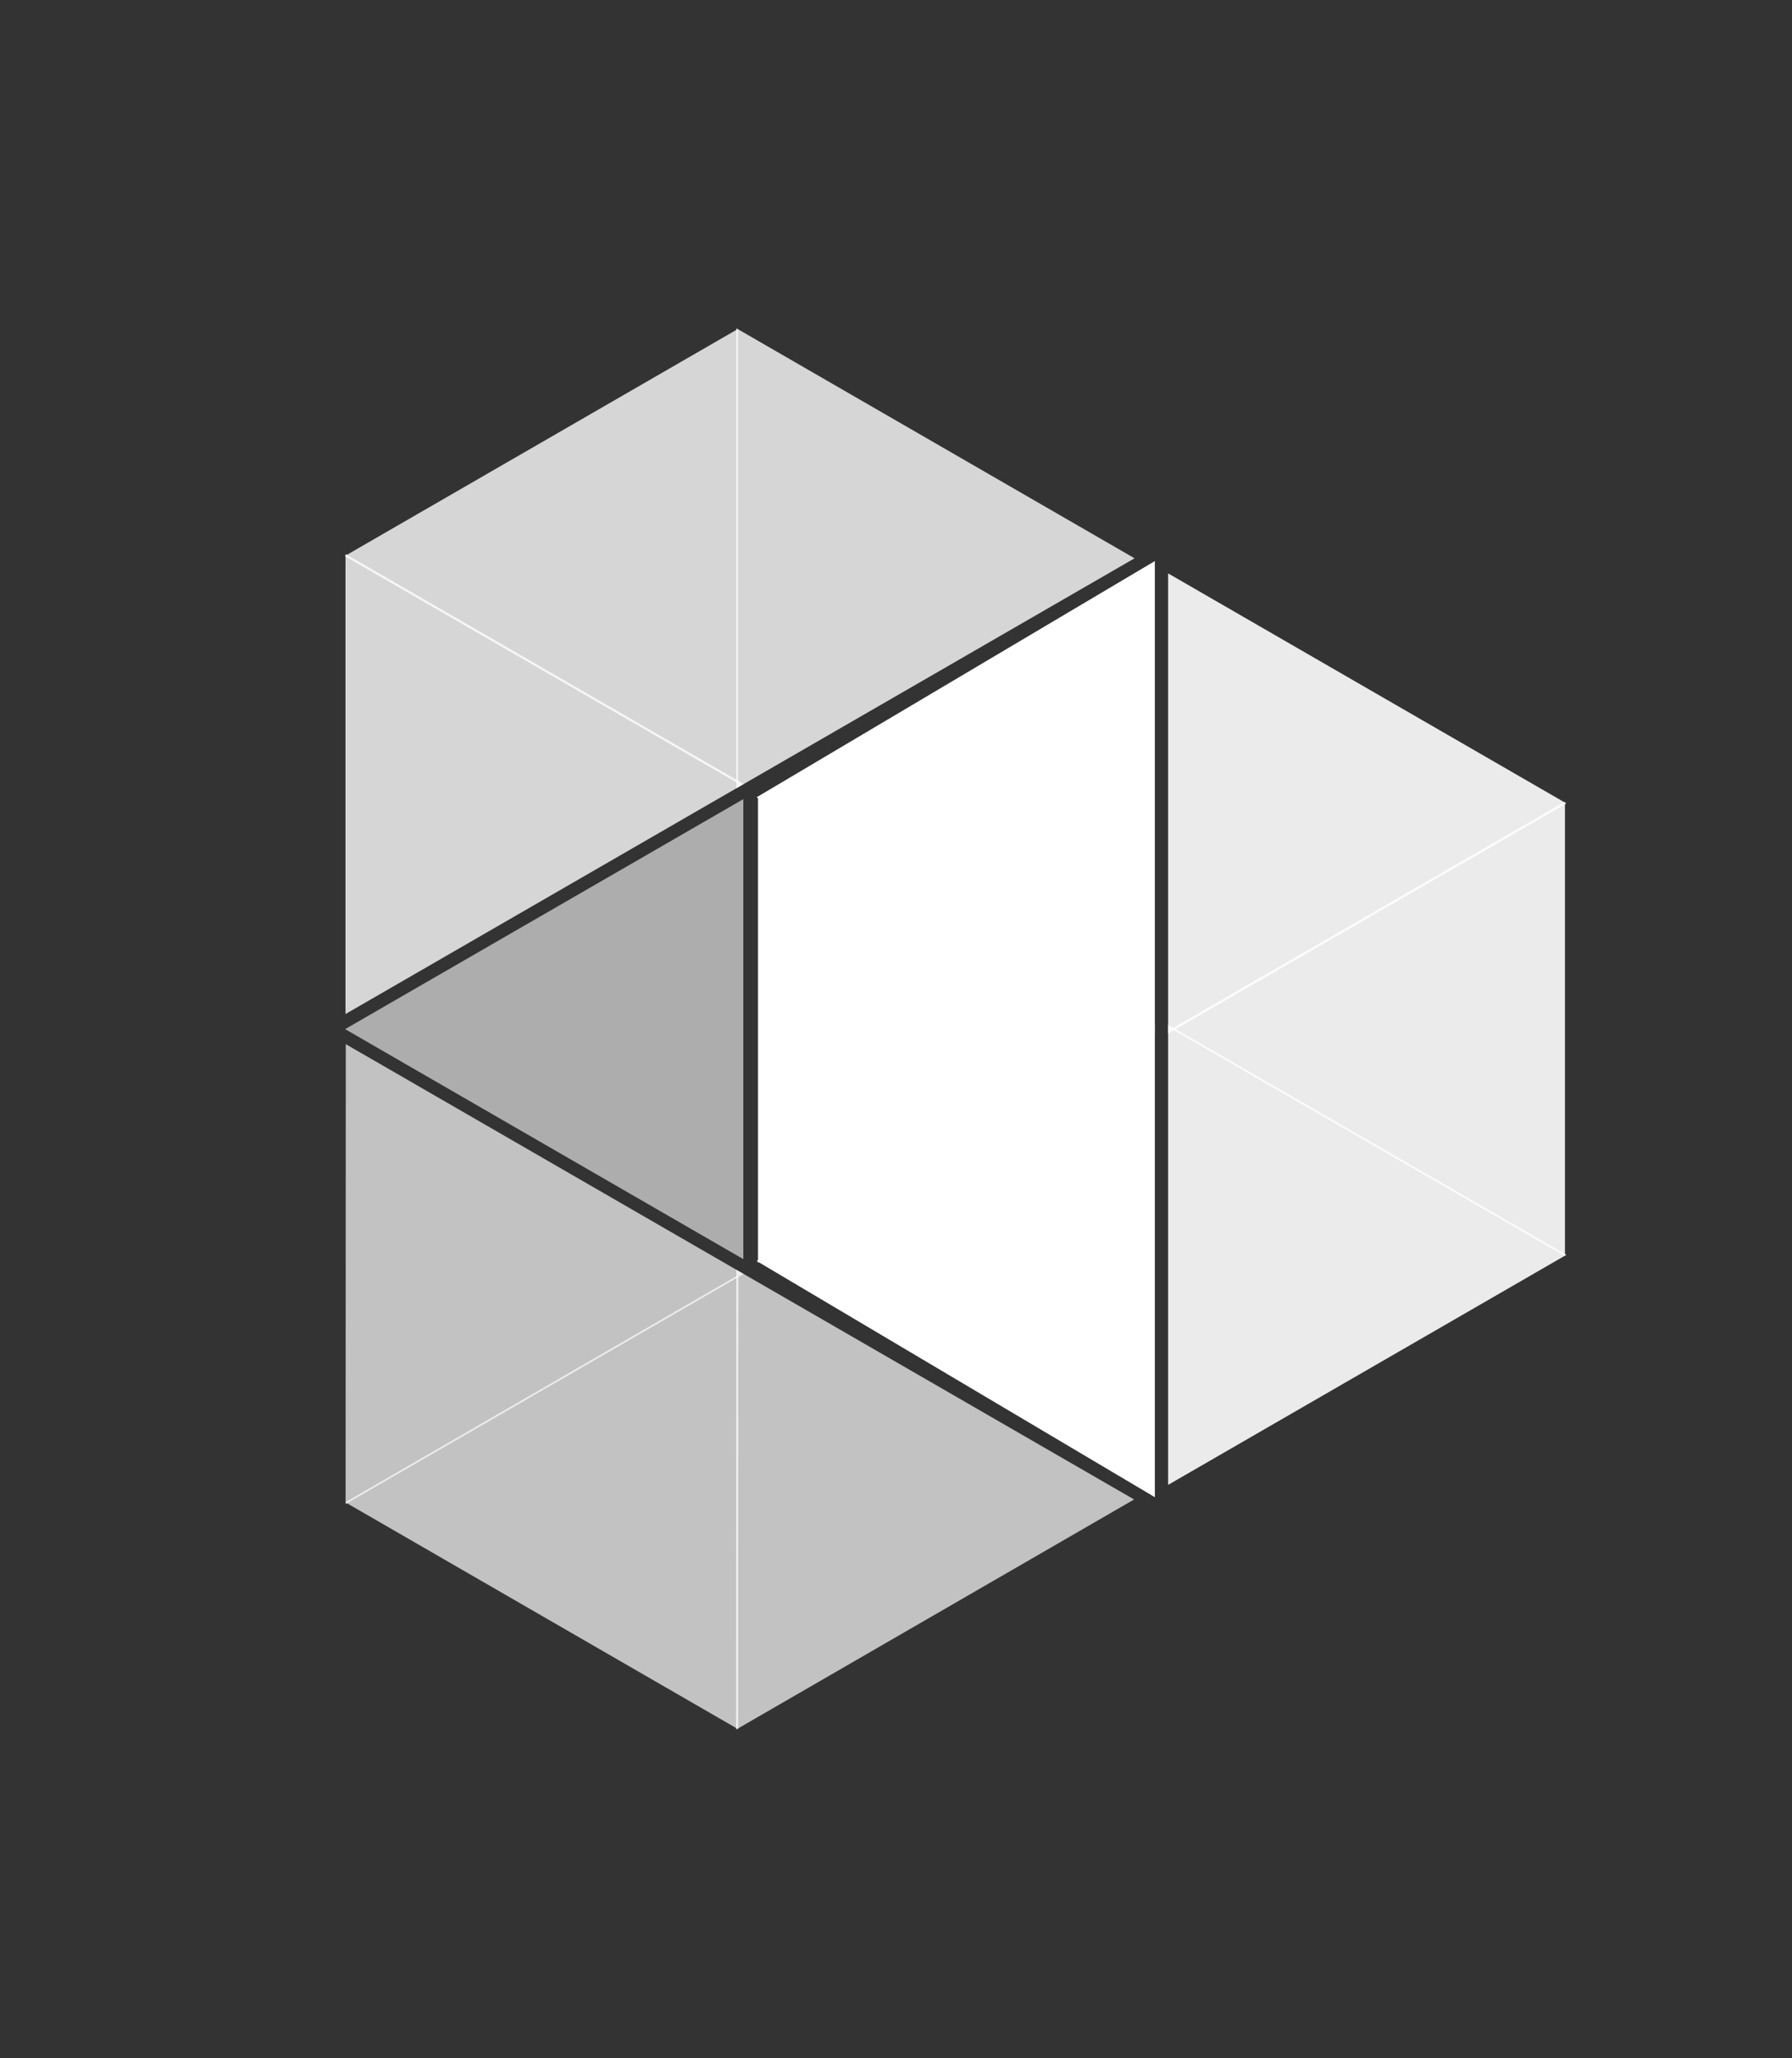 <svg width="270" height="310" viewBox="0 0 270 310" fill="none" xmlns="http://www.w3.org/2000/svg">
<rect x="0" y="0" width="270" height="310" fill="#333333" stroke="none"/>
<path d="M52 155L112 120.359L112 189.641L52 155Z" fill="white" fill-opacity="0.6"/>
<path d="M52.055 83.445L112.055 118.086L52.055 152.727L52.055 83.445Z" fill="white" fill-opacity="0.8"/>
<path d="M110.945 49.445L170.945 84.086L110.945 118.727L110.945 49.445Z" fill="white" fill-opacity="0.8"/>
<path d="M111.193 49.542L111.193 117.958L51.943 83.75L111.193 49.542Z" fill="white" fill-opacity="0.8"/>
<path d="M236 121L176 155.641L176 86.359L236 121Z" fill="white" fill-opacity="0.9"/>
<path d="M236 189L176 223.641L176 154.359L236 189Z" fill="white" fill-opacity="0.9"/>
<path d="M235.792 189.166L176.542 154.958L235.792 120.75L235.792 189.166Z" fill="white" fill-opacity="0.9"/>
<path d="M114 189.919L174 154.342L174 225.496L114 189.919Z" fill="white"/>
<path d="M114 120.081L174 84.504L174 155.658L114 120.081Z" fill="white"/>
<path d="M114.208 119.911L173.458 155.043L114.208 190.176L114.208 119.911Z" fill="white"/>
<path d="M110.902 260.497L110.931 191.231L170.873 225.839L110.902 260.497Z" fill="white" fill-opacity="0.7"/>
<path d="M52.069 226.529L52.098 157.264L112.04 191.872L52.069 226.529Z" fill="white" fill-opacity="0.7"/>
<path d="M52.03 226.266L111.251 192.042L111.223 260.441L52.03 226.266Z" fill="white" fill-opacity="0.7"/>
</svg>
